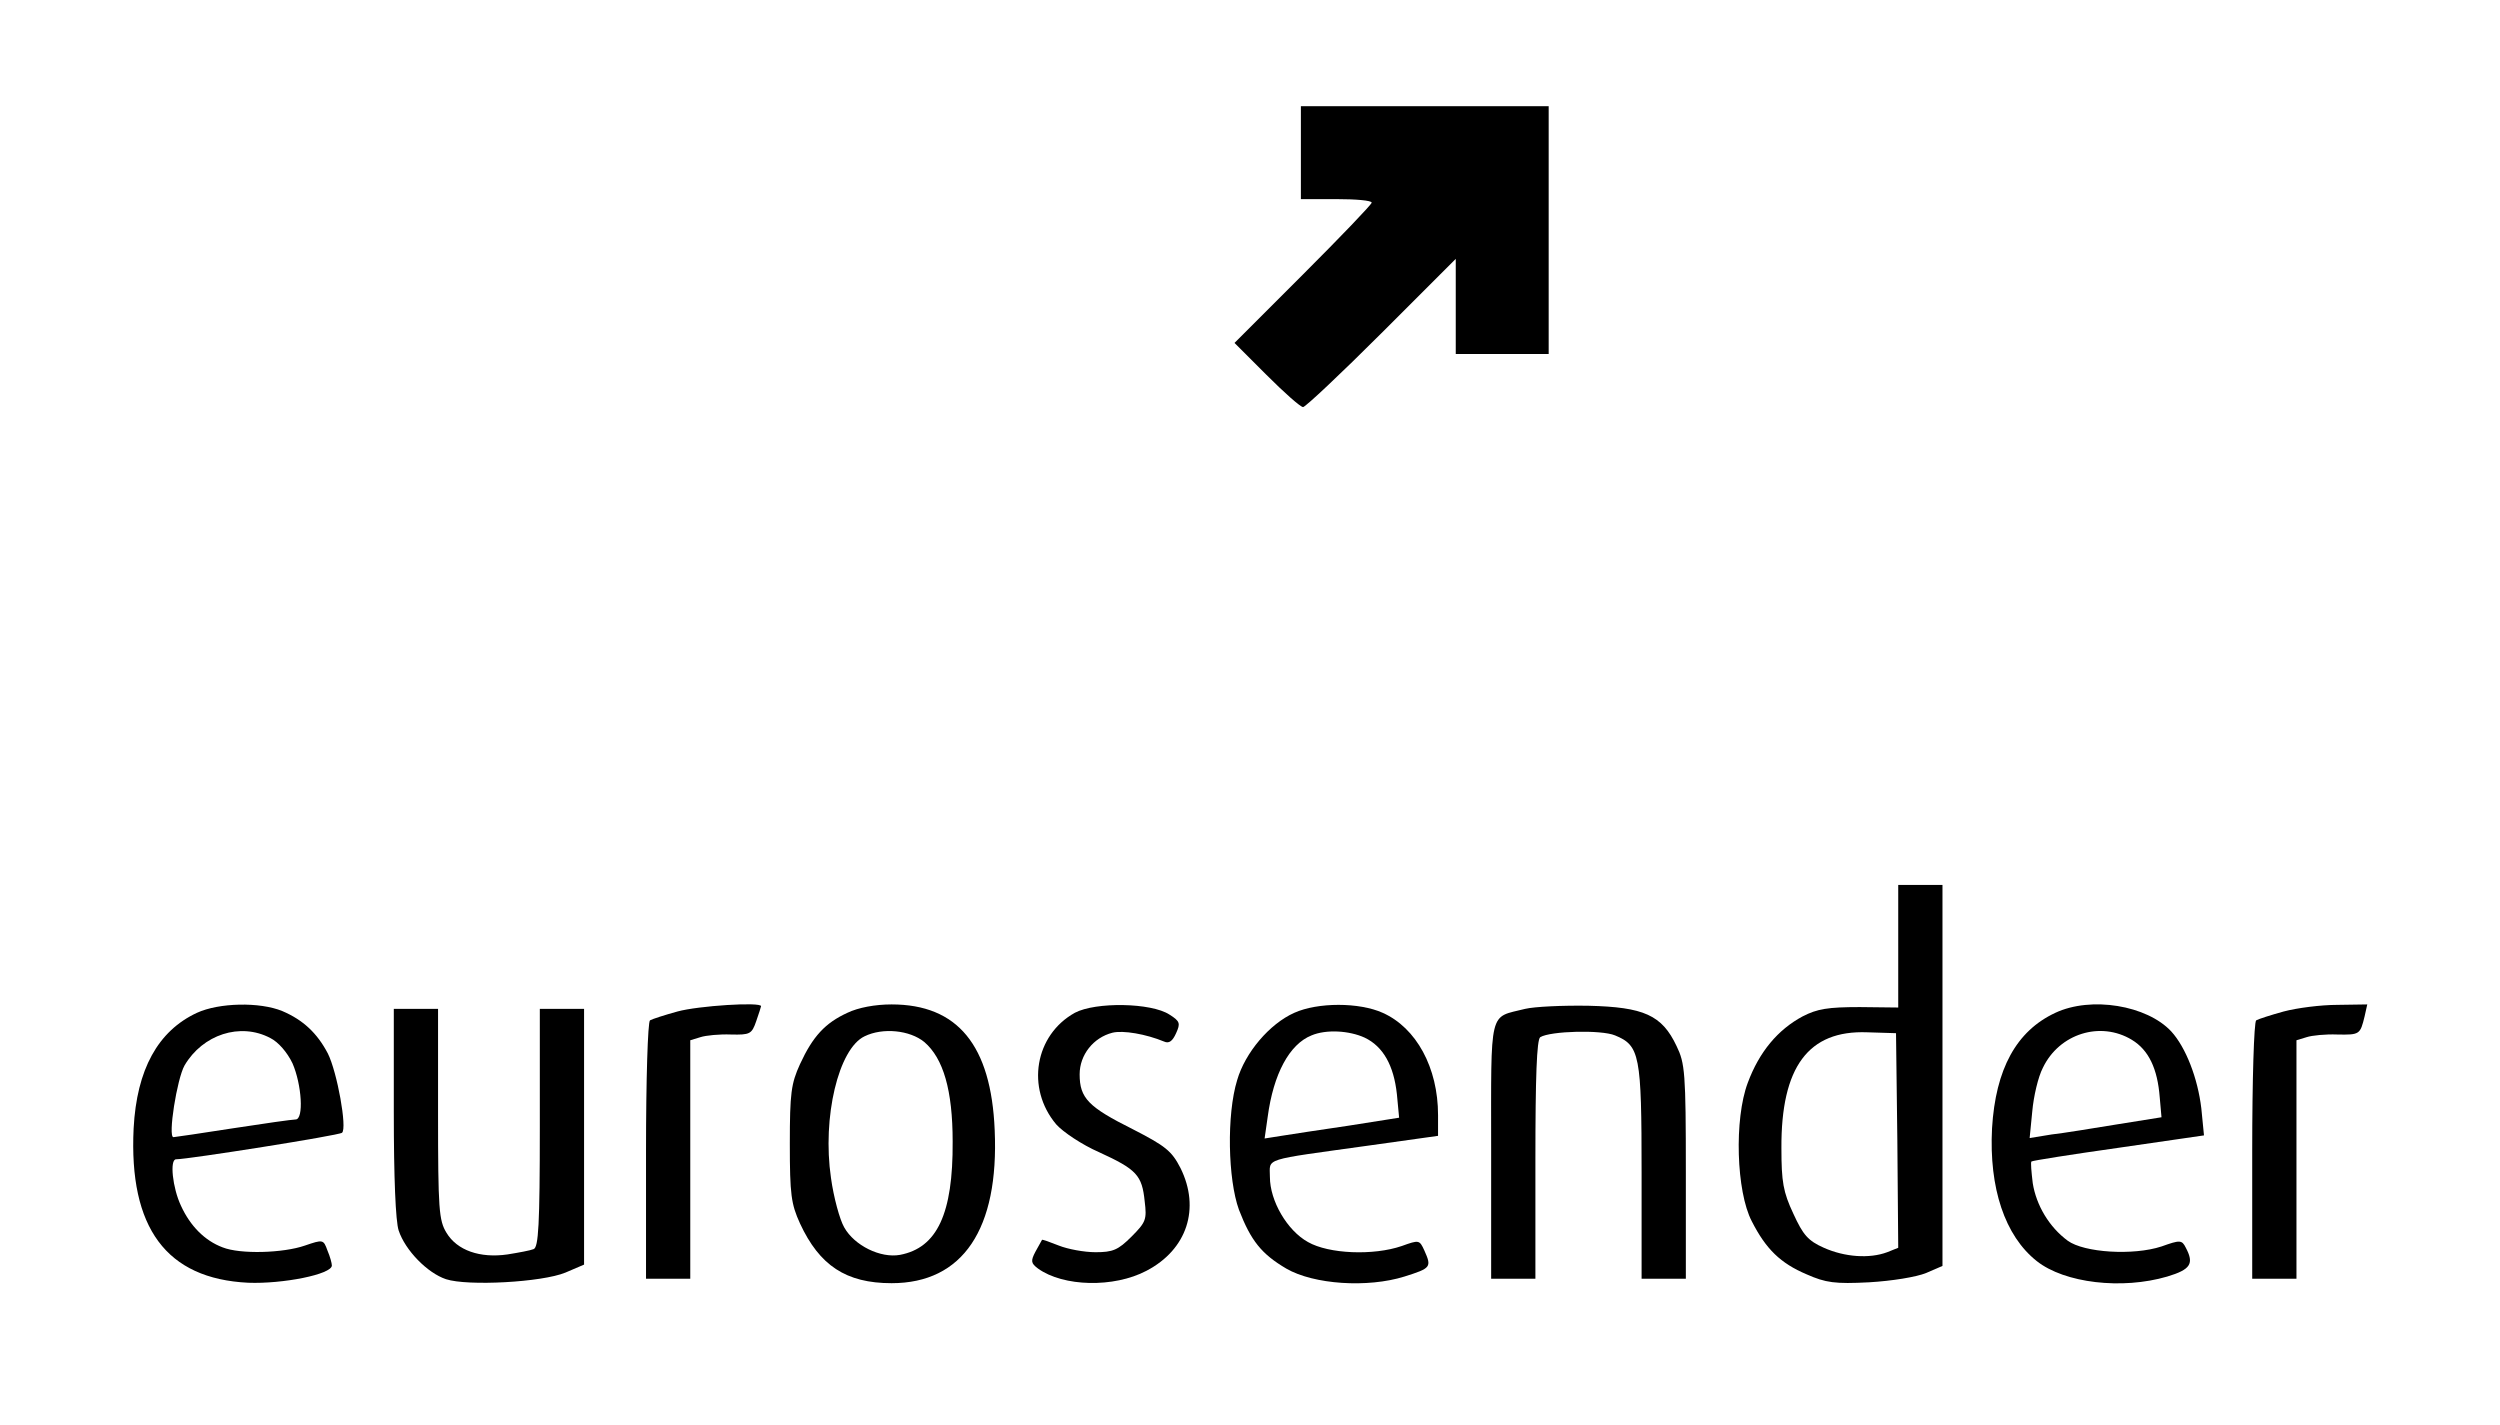 <?xml version="1.0" standalone="no"?>
<!DOCTYPE svg PUBLIC "-//W3C//DTD SVG 20010904//EN"
 "http://www.w3.org/TR/2001/REC-SVG-20010904/DTD/svg10.dtd">
<svg version="1.0" xmlns="http://www.w3.org/2000/svg"
 width="565pt" height="322pt" viewBox="0 0 565 322"
 preserveAspectRatio="xMidYMid meet">

<g transform="translate(0,322) scale(0.1,-0.1)"
fill="#000000" stroke="none">
<path d="M2940 2875 l0 -105 80 0 c44 0 80 -3 80 -8 0 -4 -70 -77 -155 -162
l-155 -155 72 -72 c40 -40 77 -73 83 -73 5 0 85 75 177 167 l168 168 0 -108 0
-107 105 0 105 0 0 280 0 280 -280 0 -280 0 0 -105z"/>
<path d="M4290 1082 l0 -139 -87 1 c-72 0 -96 -4 -129 -21 -56 -30 -98 -80
-124 -150 -31 -82 -26 -246 9 -313 32 -63 65 -95 124 -120 43 -19 64 -22 141
-18 52 3 107 12 129 21 l37 16 0 430 0 431 -50 0 -50 0 0 -138z m-2 -440 l2
-242 -25 -10 c-40 -15 -96 -11 -143 10 -36 16 -47 29 -69 77 -23 49 -27 72
-27 148 -1 184 61 267 194 262 l65 -2 3 -243z"/>
<path d="M445 931 c-88 -41 -136 -128 -143 -261 -11 -225 74 -340 259 -349 78
-3 189 19 189 39 0 5 -4 20 -10 34 -9 25 -10 25 -51 11 -49 -17 -146 -20 -186
-4 -40 15 -73 48 -94 94 -19 40 -26 105 -11 105 27 0 369 54 375 60 12 10 -11
137 -32 179 -24 46 -56 76 -103 96 -51 21 -143 19 -193 -4z m166 -57 c18 -9
38 -32 50 -57 21 -48 26 -127 7 -127 -7 0 -71 -9 -142 -20 -71 -11 -131 -20
-134 -20 -13 0 8 132 25 162 41 70 126 98 194 62z"/>
<path d="M1531 934 c-29 -8 -57 -17 -62 -20 -5 -3 -9 -135 -9 -295 l0 -289 50
0 50 0 0 269 0 270 23 7 c12 4 43 7 69 6 43 -1 47 1 57 30 6 17 11 33 11 34 0
10 -142 1 -189 -12z"/>
<path d="M1915 931 c-50 -23 -78 -53 -107 -116 -20 -44 -23 -65 -23 -180 0
-115 3 -136 23 -180 44 -95 104 -135 207 -135 161 0 243 122 233 346 -8 192
-84 284 -233 284 -37 0 -75 -7 -100 -19z m174 -66 c43 -37 64 -109 64 -225 1
-163 -35 -240 -119 -256 -44 -8 -103 21 -126 62 -10 17 -24 68 -30 112 -20
137 17 292 76 320 41 20 102 14 135 -13z"/>
<path d="M2429 931 c-90 -50 -111 -170 -42 -252 15 -17 58 -46 97 -63 85 -39
97 -52 103 -111 5 -41 3 -47 -30 -80 -30 -30 -42 -35 -81 -35 -26 0 -63 7 -83
15 -20 8 -37 14 -38 13 -1 -2 -8 -14 -15 -27 -11 -21 -10 -26 6 -38 57 -41
171 -44 245 -5 92 48 122 141 77 232 -20 39 -34 50 -108 88 -100 50 -120 70
-120 124 0 44 31 83 74 94 24 6 76 -3 117 -20 11 -5 19 1 27 19 10 22 9 27
-15 42 -41 27 -167 29 -214 4z"/>
<path d="M2925 931 c-56 -25 -111 -90 -129 -152 -24 -78 -21 -224 4 -293 27
-70 51 -100 107 -133 62 -36 184 -44 267 -18 60 19 62 21 45 59 -11 24 -12 24
-51 10 -64 -22 -165 -18 -212 9 -47 26 -86 93 -86 147 0 44 -20 37 223 71
l157 22 0 47 c0 107 -49 197 -125 231 -53 24 -147 24 -200 0z m159 -56 c42
-20 66 -63 73 -128 l5 -53 -114 -18 c-63 -9 -132 -20 -152 -23 l-38 -6 7 49
c13 97 49 164 99 184 33 14 85 11 120 -5z"/>
<path d="M3447 940 c-83 -21 -77 5 -77 -320 l0 -290 50 0 50 0 0 269 c0 186 3
272 11 277 23 14 138 17 169 4 56 -23 60 -44 60 -310 l0 -240 50 0 50 0 0 242
c0 224 -2 245 -21 284 -33 70 -74 88 -199 91 -58 1 -122 -2 -143 -7z"/>
<path d="M4645 931 c-88 -41 -135 -127 -143 -261 -7 -135 29 -243 101 -300 63
-50 193 -65 295 -35 53 16 61 29 42 65 -9 18 -13 18 -55 3 -64 -21 -175 -14
-212 13 -42 31 -71 80 -79 130 -3 25 -5 47 -3 49 2 2 91 16 197 31 l193 28 -6
61 c-8 68 -35 138 -68 174 -55 59 -181 80 -262 42z m173 -61 c38 -23 58 -65
63 -130 l4 -45 -100 -16 c-55 -9 -122 -20 -149 -23 l-49 -8 6 61 c3 33 13 77
24 98 37 77 130 106 201 63z"/>
<path d="M5161 934 c-29 -8 -57 -17 -62 -20 -5 -3 -9 -135 -9 -295 l0 -289 50
0 50 0 0 269 0 270 23 7 c12 4 43 7 69 6 51 -1 52 0 62 41 l6 27 -67 -1 c-38
0 -92 -7 -122 -15z"/>
<path d="M890 706 c0 -147 4 -246 11 -267 15 -45 65 -96 107 -110 49 -16 217
-7 270 15 l42 18 0 289 0 289 -50 0 -50 0 0 -269 c0 -219 -3 -270 -14 -274 -7
-3 -34 -8 -59 -12 -62 -9 -114 9 -138 49 -17 28 -19 52 -19 269 l0 237 -50 0
-50 0 0 -234z"/>
</g>
</svg>
